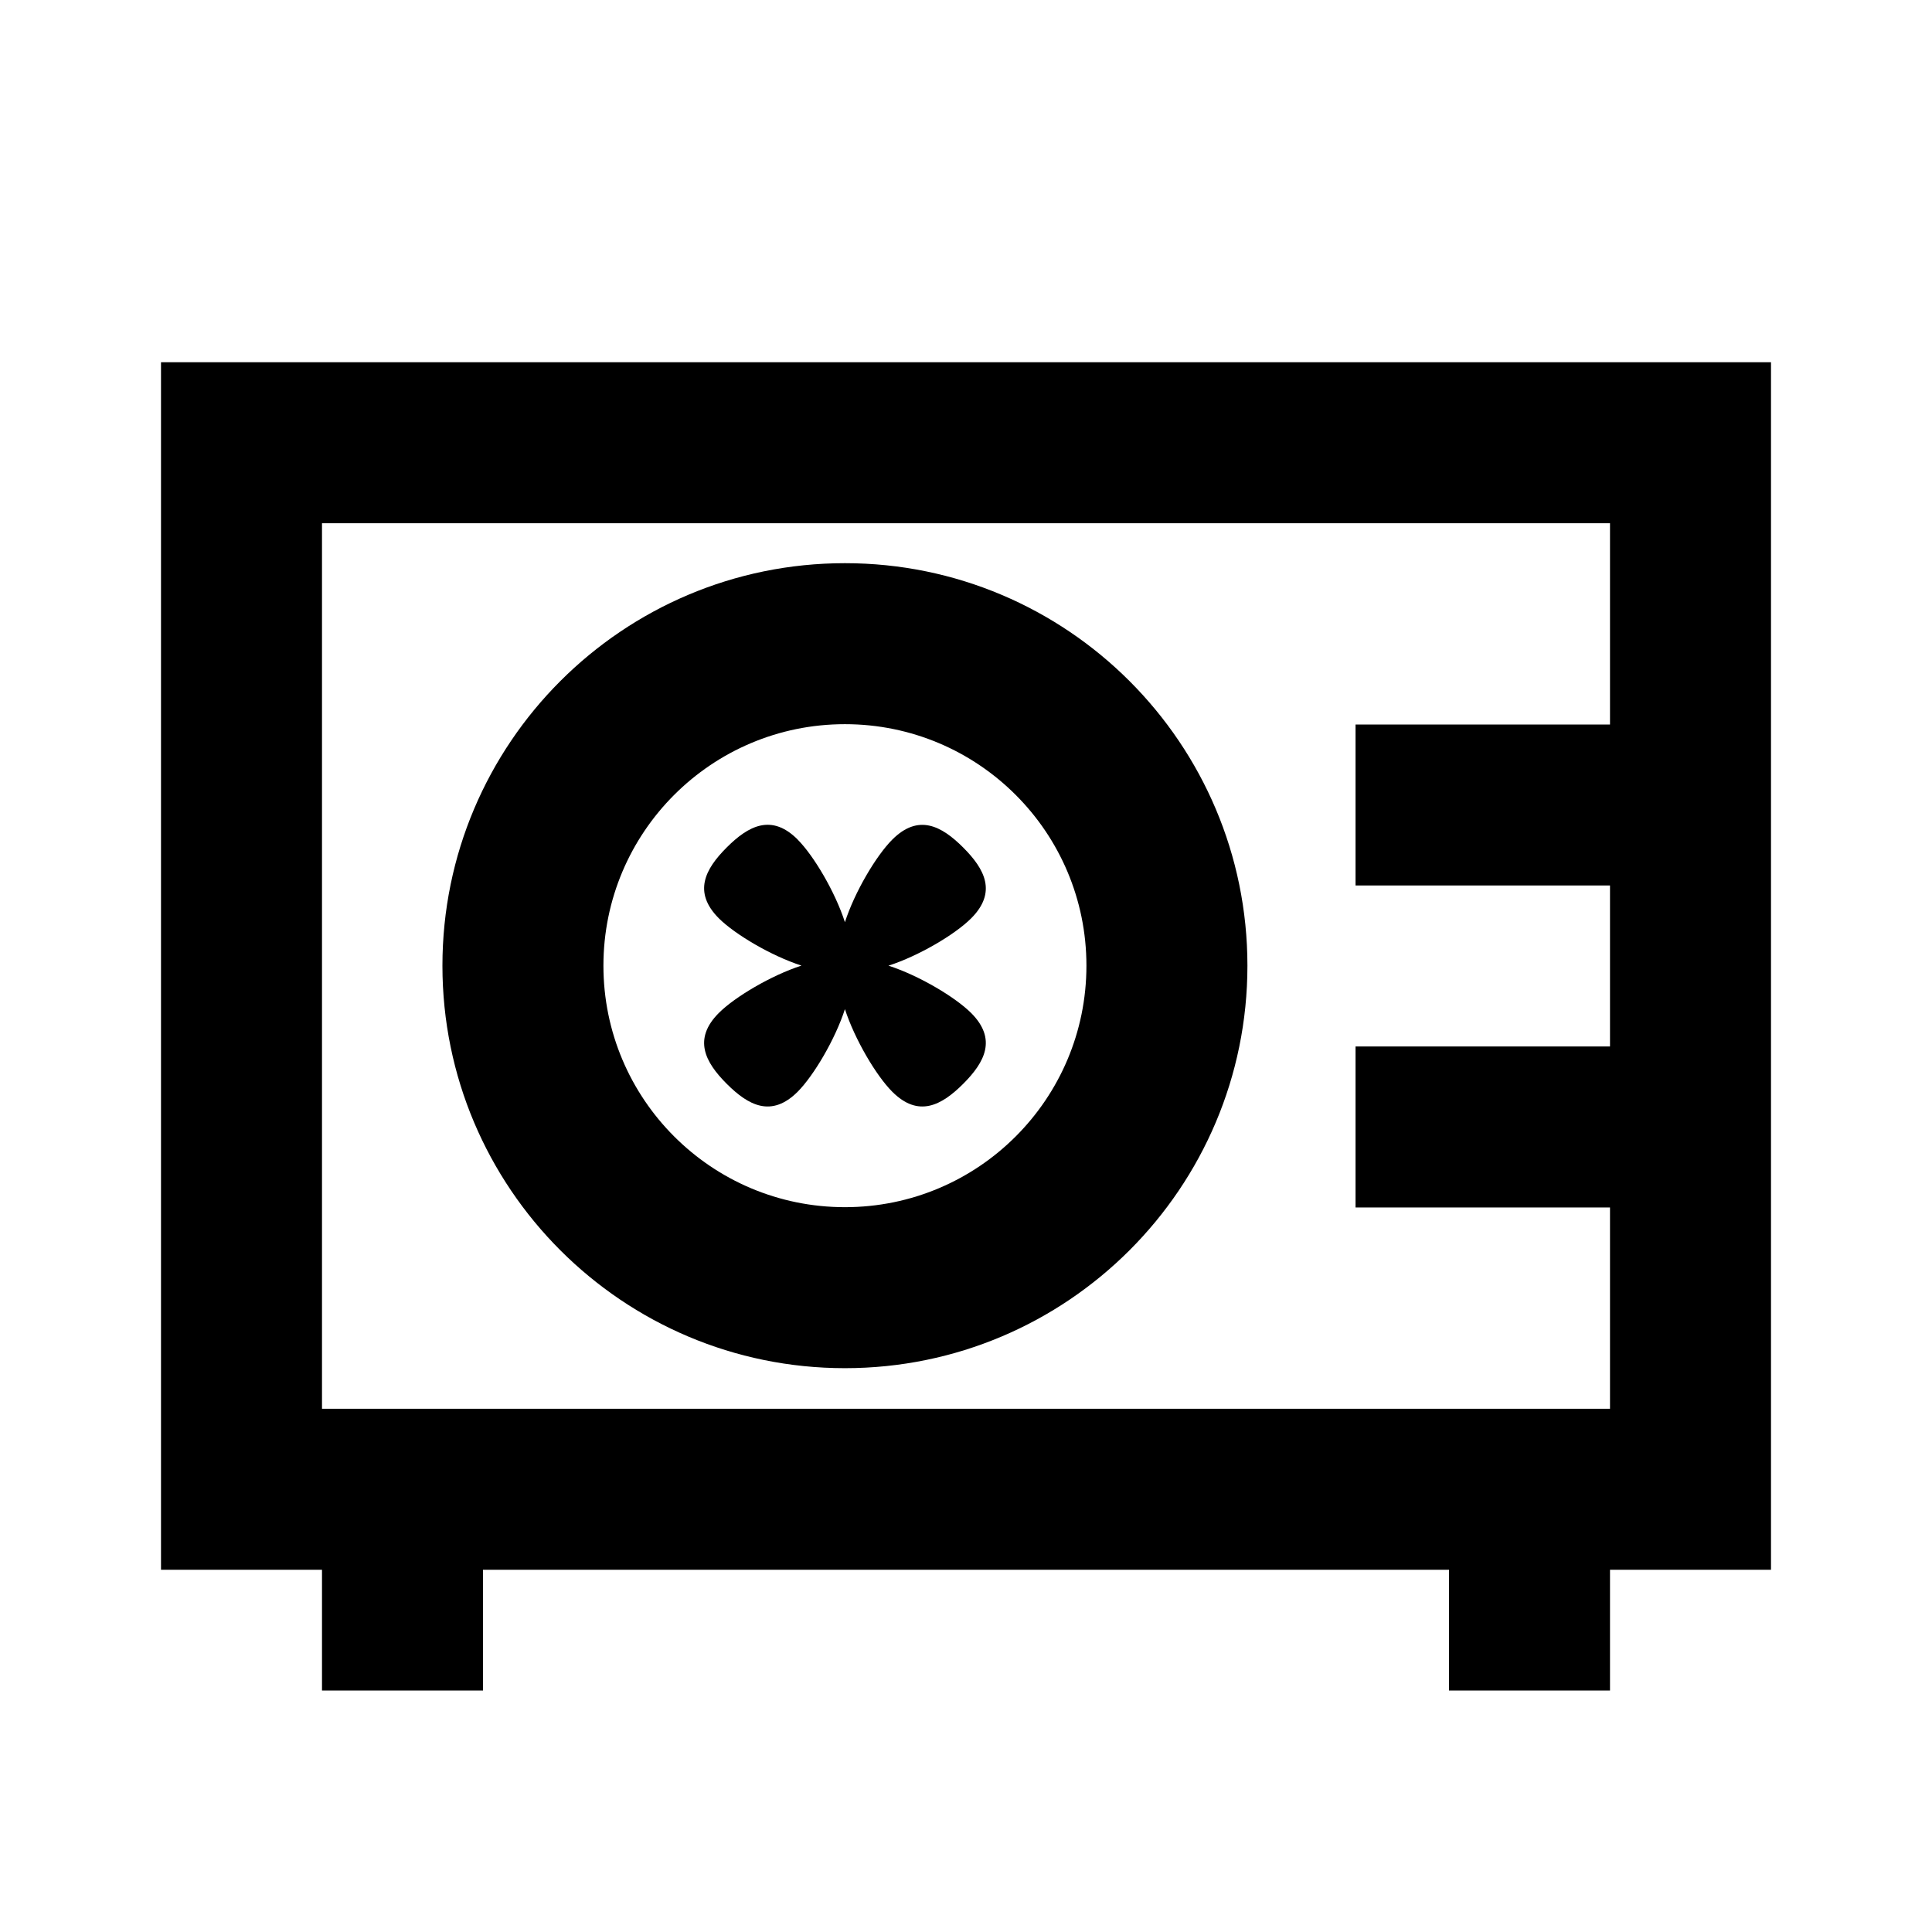 <svg viewBox="0 0 24 24" focusable="false" width="24" height="24" aria-hidden="true" class="svg-icon" xmlns="http://www.w3.org/2000/svg"><path d="M9.909 10.43c.199.199.466.65.587 1.026.121-.376.389-.827.588-1.026.324-.324.611-.172.881.098.27.27.422.557.098.881-.199.199-.65.466-1.026.587.376.121.827.389 1.026.587.324.324.172.611-.098.881-.27.27-.557.422-.881.098-.199-.199-.466-.65-.588-1.026-.121.376-.389.827-.587 1.026-.325.324-.611.172-.881-.098-.27-.27-.422-.557-.098-.881.199-.199.65-.466 1.026-.588-.376-.121-.827-.389-1.026-.587-.324-.325-.172-.611.098-.881.27-.27.557-.422.881-.098z"></path><path fill-rule="evenodd" clip-rule="evenodd" d="M5.496 11.996c0-2.761 2.239-5 5-5 2.761 0 5 2.239 5 5s-2.239 5-5 5-5-2.239-5-5zm5-3c-1.657 0-3 1.343-3 3 0 1.657 1.343 3 3 3 1.657 0 3-1.343 3-3 0-1.657-1.343-3-3-3z"></path><path fill-rule="evenodd" clip-rule="evenodd" d="M22 4.5H2v15h2V21h2v-1.5h12V21h2v-1.5h2v-15zm-18 13v-11h16V9h-3.161v2H20v2h-3.161v2H20v2.5H4z"></path></svg>